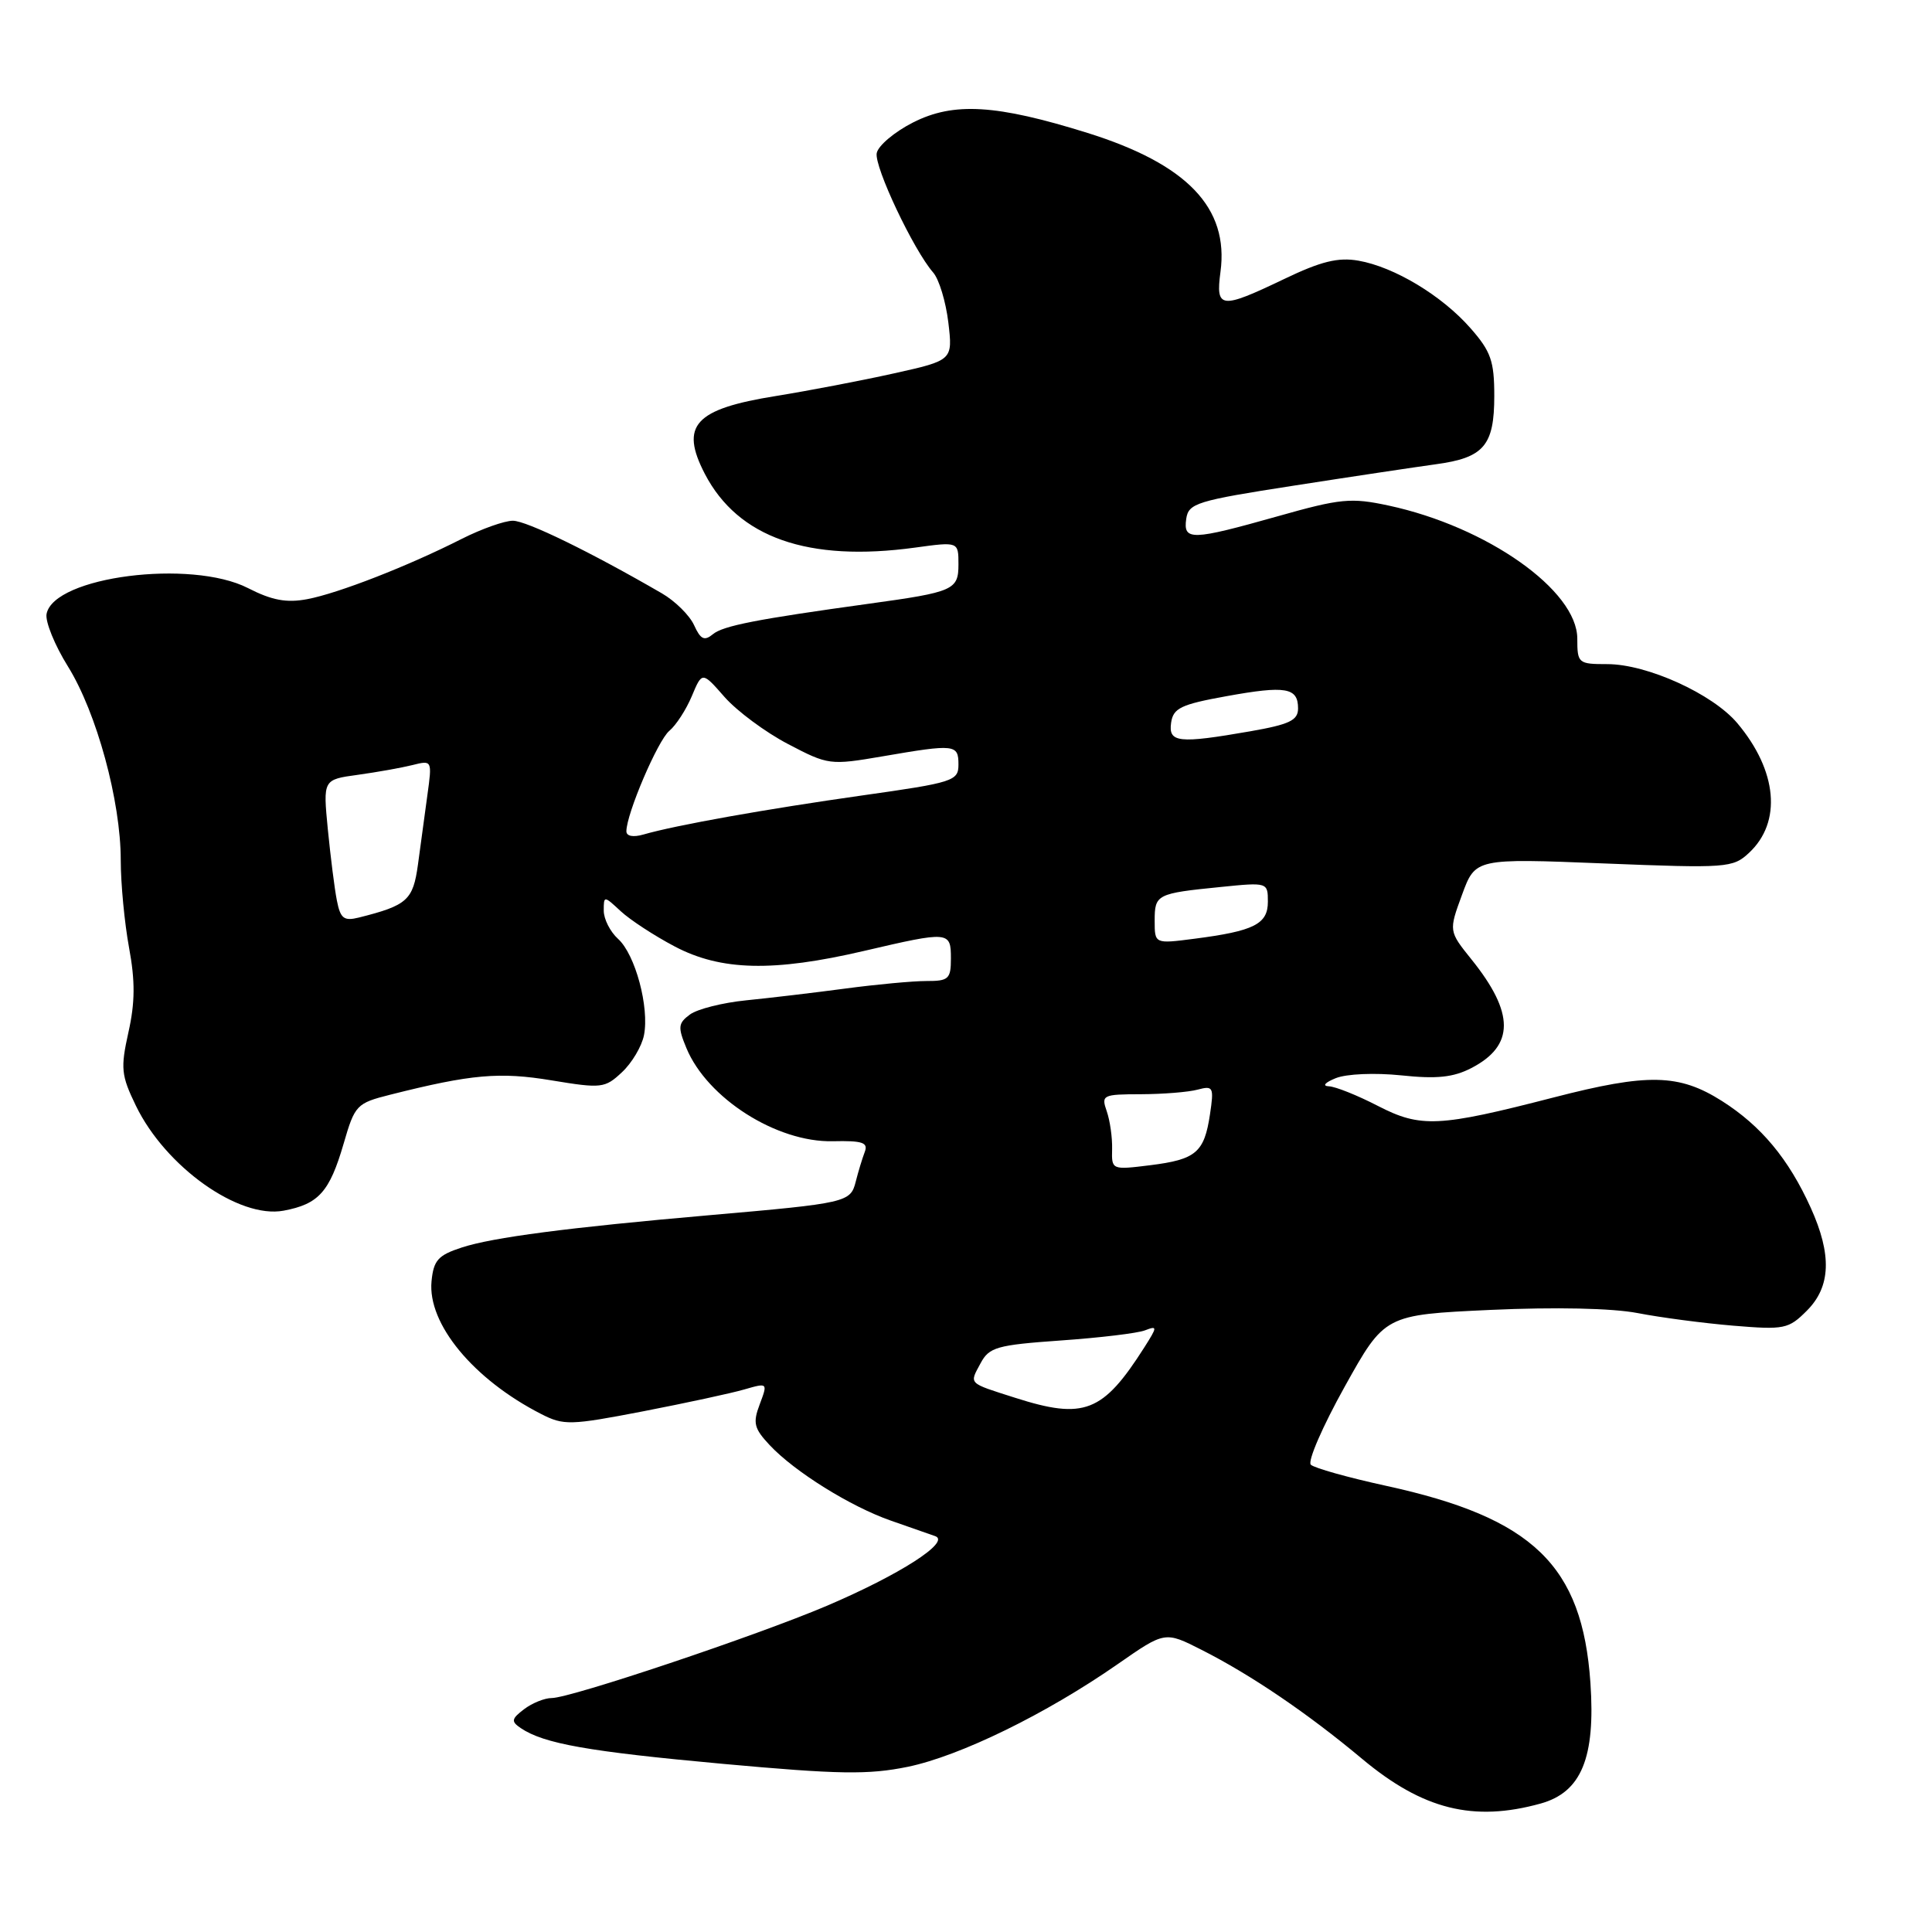 <?xml version="1.0" encoding="UTF-8" standalone="no"?>
<!DOCTYPE svg PUBLIC "-//W3C//DTD SVG 1.1//EN" "http://www.w3.org/Graphics/SVG/1.1/DTD/svg11.dtd" >
<svg xmlns="http://www.w3.org/2000/svg" xmlns:xlink="http://www.w3.org/1999/xlink" version="1.1" viewBox="0 0 256 256">
 <g >
 <path fill="currentColor"
d=" M 204.14 238.98 C 209.54 237.48 211.42 232.92 210.74 222.99 C 209.67 207.42 203.14 201.12 183.67 196.88 C 178.63 195.78 174.13 194.52 173.69 194.08 C 173.24 193.63 175.26 188.98 178.18 183.74 C 183.48 174.22 183.48 174.22 197.49 173.57 C 206.09 173.18 213.62 173.34 217.00 173.99 C 220.03 174.58 225.73 175.33 229.67 175.66 C 236.43 176.22 236.99 176.11 239.42 173.67 C 242.60 170.49 242.75 166.26 239.93 160.03 C 236.99 153.54 233.36 149.19 228.17 145.89 C 222.47 142.28 218.37 142.19 205.86 145.42 C 190.63 149.35 188.25 149.46 182.58 146.54 C 179.87 145.14 176.95 143.97 176.08 143.94 C 175.17 143.90 175.56 143.44 177.00 142.86 C 178.42 142.29 182.17 142.13 185.66 142.49 C 190.37 142.99 192.57 142.76 194.97 141.52 C 200.70 138.55 200.70 134.24 194.98 127.13 C 191.96 123.37 191.96 123.37 193.73 118.55 C 195.50 113.73 195.50 113.73 212.52 114.41 C 228.83 115.06 229.62 115.00 231.75 113.01 C 236.13 108.94 235.52 102.14 230.20 95.82 C 226.93 91.94 218.25 88.00 212.97 88.00 C 209.13 88.00 209.00 87.89 209.00 84.63 C 209.00 78.23 197.04 69.79 184.00 66.99 C 179.02 65.92 177.64 66.05 169.30 68.41 C 157.88 71.63 156.77 71.66 157.18 68.76 C 157.48 66.68 158.53 66.35 171.50 64.34 C 179.20 63.14 187.63 61.88 190.24 61.52 C 196.62 60.66 198.00 59.05 198.00 52.46 C 198.00 47.84 197.55 46.56 194.86 43.50 C 191.07 39.17 184.75 35.37 180.00 34.54 C 177.31 34.07 175.03 34.63 170.16 36.97 C 161.72 41.01 161.07 40.93 161.72 36.02 C 162.86 27.54 157.30 21.74 144.09 17.61 C 132.01 13.84 126.37 13.50 121.00 16.22 C 118.53 17.47 116.35 19.31 116.17 20.29 C 115.83 22.10 121.06 33.15 123.65 36.11 C 124.43 37.00 125.33 39.98 125.66 42.73 C 126.25 47.74 126.25 47.74 118.43 49.48 C 114.12 50.44 107.10 51.78 102.83 52.47 C 92.03 54.20 90.06 56.36 93.40 62.80 C 97.80 71.25 107.09 74.50 121.25 72.56 C 127.00 71.77 127.00 71.77 127.00 74.78 C 127.00 78.17 126.37 78.45 115.18 79.99 C 100.26 82.05 95.80 82.92 94.46 84.04 C 93.33 84.97 92.83 84.73 91.97 82.84 C 91.38 81.54 89.46 79.64 87.70 78.62 C 78.23 73.13 69.76 69.00 67.96 69.00 C 66.85 69.00 63.81 70.08 61.21 71.39 C 54.08 75.01 44.81 78.62 40.72 79.39 C 37.97 79.91 36.03 79.55 32.85 77.92 C 25.30 74.07 7.12 76.40 6.17 81.35 C 5.98 82.36 7.25 85.50 9.01 88.32 C 12.81 94.44 16.00 106.14 16.00 113.98 C 16.00 117.09 16.50 122.30 17.10 125.57 C 17.92 129.99 17.90 132.85 17.02 136.77 C 15.96 141.55 16.05 142.48 18.01 146.52 C 21.93 154.61 31.66 161.53 37.58 160.42 C 42.23 159.55 43.67 157.93 45.53 151.55 C 47.02 146.41 47.24 146.18 51.72 145.05 C 62.46 142.34 66.20 142.01 73.12 143.16 C 79.72 144.25 80.16 144.19 82.42 142.07 C 83.73 140.85 85.04 138.64 85.33 137.17 C 86.06 133.48 84.18 126.47 81.90 124.41 C 80.85 123.46 80.00 121.78 80.00 120.67 C 80.00 118.67 80.02 118.67 82.25 120.74 C 83.49 121.89 86.70 123.99 89.40 125.41 C 95.52 128.64 102.46 128.81 114.50 126.00 C 125.77 123.37 126.00 123.39 126.00 127.00 C 126.00 129.72 125.70 130.00 122.75 129.99 C 120.96 129.99 116.12 130.44 112.00 130.99 C 107.88 131.54 101.96 132.24 98.86 132.55 C 95.76 132.86 92.42 133.70 91.43 134.42 C 89.85 135.58 89.80 136.10 90.95 138.87 C 93.70 145.52 102.90 151.38 110.34 151.22 C 114.30 151.13 115.07 151.39 114.58 152.65 C 114.26 153.49 113.72 155.26 113.39 156.57 C 112.70 159.32 112.23 159.43 94.00 161.02 C 75.22 162.66 65.29 163.96 61.19 165.30 C 58.05 166.32 57.45 166.99 57.18 169.78 C 56.64 175.41 62.72 182.77 71.70 187.36 C 74.69 188.89 75.56 188.87 85.20 187.01 C 90.87 185.91 96.91 184.61 98.62 184.11 C 101.74 183.21 101.74 183.22 100.67 186.07 C 99.73 188.55 99.91 189.27 101.99 191.49 C 105.31 195.03 112.73 199.64 118.04 201.49 C 120.49 202.34 123.14 203.27 123.93 203.55 C 126.00 204.31 119.20 208.67 109.53 212.79 C 100.21 216.75 75.61 225.00 73.10 225.00 C 72.15 225.00 70.51 225.67 69.44 226.48 C 67.76 227.76 67.70 228.10 69.00 228.98 C 72.06 231.05 77.95 232.09 95.79 233.72 C 111.17 235.12 115.06 235.18 120.29 234.11 C 127.21 232.68 138.63 227.10 148.11 220.50 C 154.36 216.15 154.36 216.15 159.21 218.61 C 165.77 221.93 173.28 227.03 180.49 233.06 C 188.53 239.78 195.23 241.45 204.14 238.98 Z  M 134.50 185.21 C 128.20 183.20 128.43 183.43 129.93 180.64 C 131.07 178.51 132.07 178.22 140.56 177.62 C 145.71 177.26 150.73 176.66 151.71 176.28 C 153.38 175.64 153.38 175.78 151.62 178.55 C 146.13 187.17 143.66 188.14 134.50 185.21 Z  M 147.36 152.27 C 147.40 150.74 147.08 148.49 146.65 147.25 C 145.90 145.10 146.10 145.00 151.18 144.99 C 154.11 144.98 157.49 144.71 158.70 144.38 C 160.76 143.83 160.87 144.05 160.33 147.65 C 159.57 152.72 158.48 153.64 152.39 154.40 C 147.32 155.03 147.29 155.01 147.36 152.27 Z  M 153.00 122.00 C 153.00 118.51 153.25 118.38 161.75 117.53 C 167.96 116.90 168.00 116.92 168.00 119.48 C 168.00 122.45 166.17 123.37 158.25 124.39 C 153.00 125.07 153.00 125.07 153.00 122.00 Z  M 44.64 119.33 C 44.33 117.78 43.80 113.53 43.44 109.90 C 42.80 103.30 42.80 103.30 47.40 102.67 C 49.93 102.32 53.18 101.74 54.63 101.38 C 57.26 100.72 57.27 100.73 56.63 105.36 C 56.29 107.91 55.72 112.06 55.38 114.57 C 54.73 119.28 53.97 119.97 47.55 121.58 C 45.57 122.07 45.11 121.72 44.64 119.33 Z  M 83.00 110.15 C 83.00 107.84 87.16 98.11 88.69 96.84 C 89.58 96.10 90.92 94.03 91.67 92.24 C 93.04 88.97 93.04 88.97 96.01 92.36 C 97.65 94.22 101.43 97.03 104.42 98.59 C 109.74 101.38 109.98 101.41 116.94 100.22 C 126.54 98.57 127.00 98.62 127.00 101.30 C 127.00 103.48 126.36 103.69 114.25 105.40 C 101.54 107.20 89.52 109.34 85.25 110.58 C 83.90 110.97 83.00 110.80 83.00 110.15 Z  M 155.18 95.76 C 155.46 93.83 156.47 93.34 162.50 92.25 C 170.38 90.82 172.00 91.10 172.00 93.87 C 172.00 95.45 170.87 95.99 165.67 96.90 C 156.14 98.56 154.80 98.41 155.18 95.76 Z "/>
</g>
</svg>